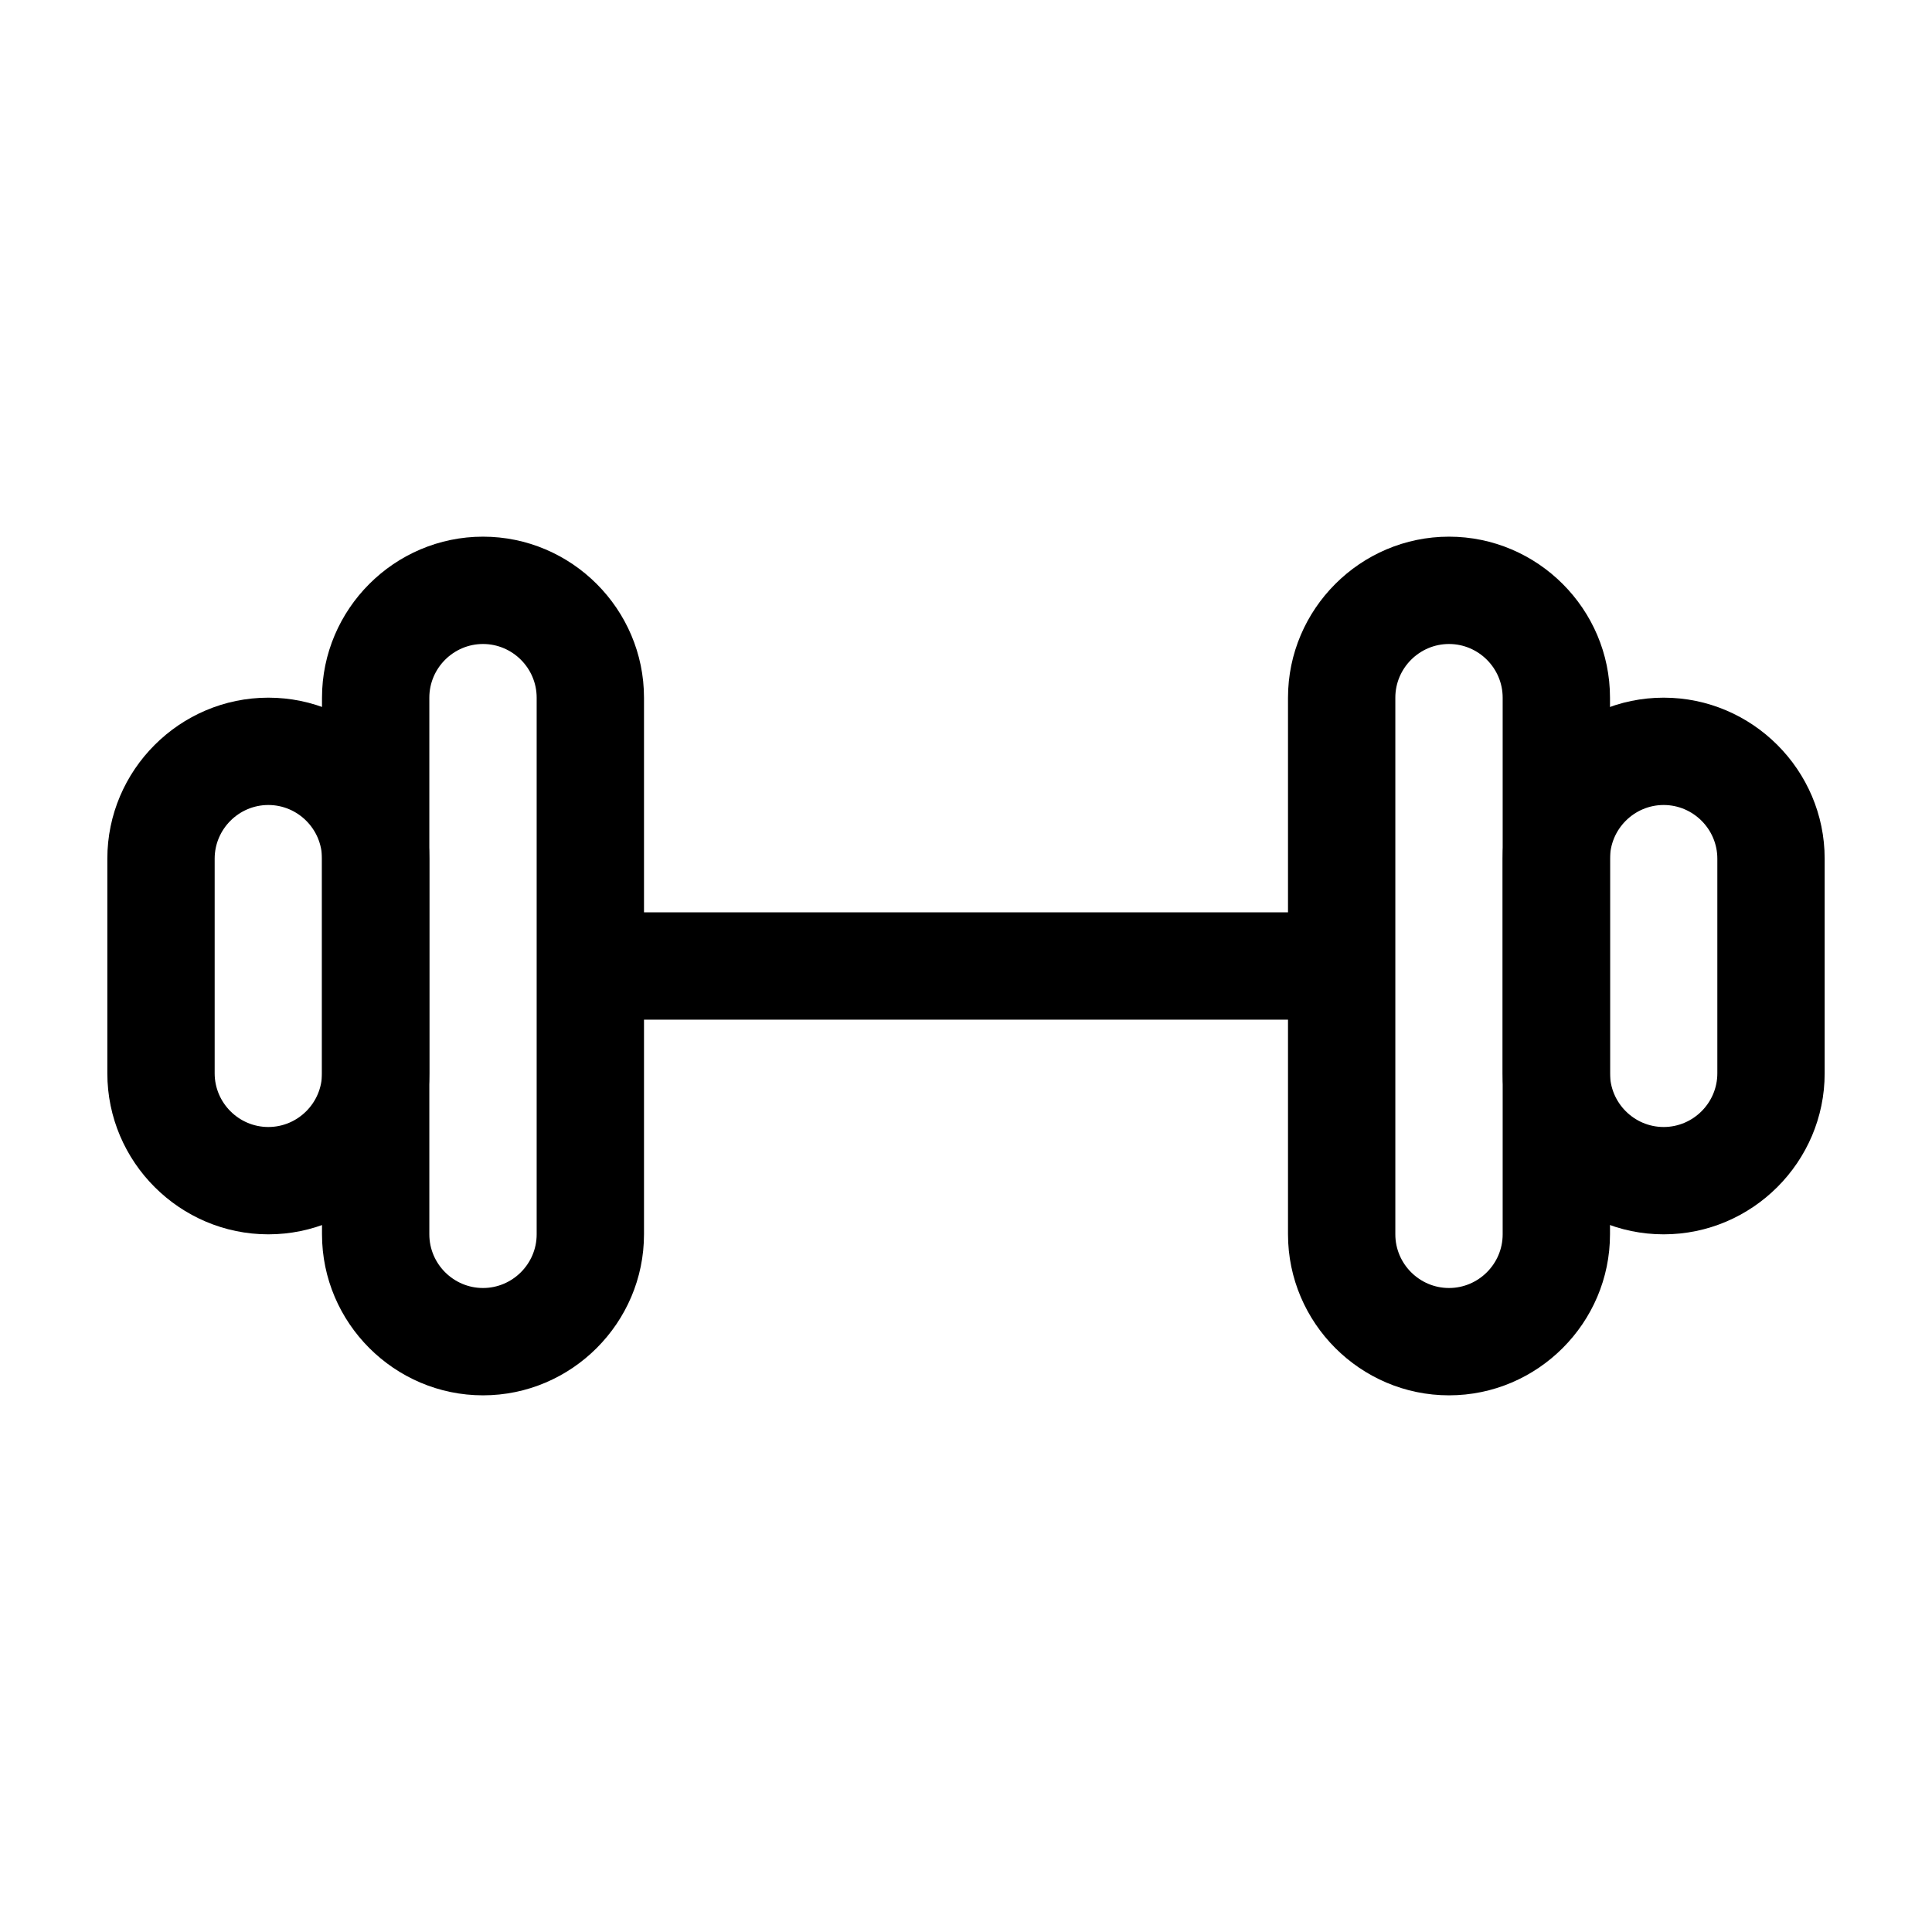 <svg viewBox="0 0 36 36" xmlns="http://www.w3.org/2000/svg" width="36" height="36"><path d="M9 26C7.35 26 6 24.65 6 23V13C6 11.35 7.35 10 9 10C10.65 10 12 11.35 12 13V23C12 24.65 10.65 26 9 26ZM9 12C8.45 12 8 12.45 8 13V23C8 23.55 8.45 24 9 24C9.55 24 10 23.55 10 23V13C10 12.45 9.55 12 9 12Z"></path><path d="M5 23C3.35 23 2 21.65 2 20V16C2 14.35 3.35 13 5 13C6.65 13 8 14.35 8 16V20C8 21.65 6.65 23 5 23ZM5 15C4.45 15 4 15.45 4 16V20C4 20.55 4.45 21 5 21C5.55 21 6 20.55 6 20V16C6 15.45 5.55 15 5 15Z"></path><path d="M27 26C25.35 26 24 24.65 24 23V13C24 11.35 25.35 10 27 10C28.65 10 30 11.35 30 13V23C30 24.65 28.65 26 27 26ZM27 12C26.45 12 26 12.45 26 13V23C26 23.55 26.45 24 27 24C27.55 24 28 23.55 28 23V13C28 12.45 27.55 12 27 12Z"></path><path d="M31 23C29.35 23 28 21.65 28 20V16C28 14.35 29.35 13 31 13C32.65 13 34 14.35 34 16V20C34 21.65 32.65 23 31 23ZM31 15C30.45 15 30 15.45 30 16V20C30 20.55 30.45 21 31 21C31.55 21 32 20.55 32 20V16C32 15.45 31.55 15 31 15Z"></path><path d="M25 17H11V19H25V17Z"></path></svg>